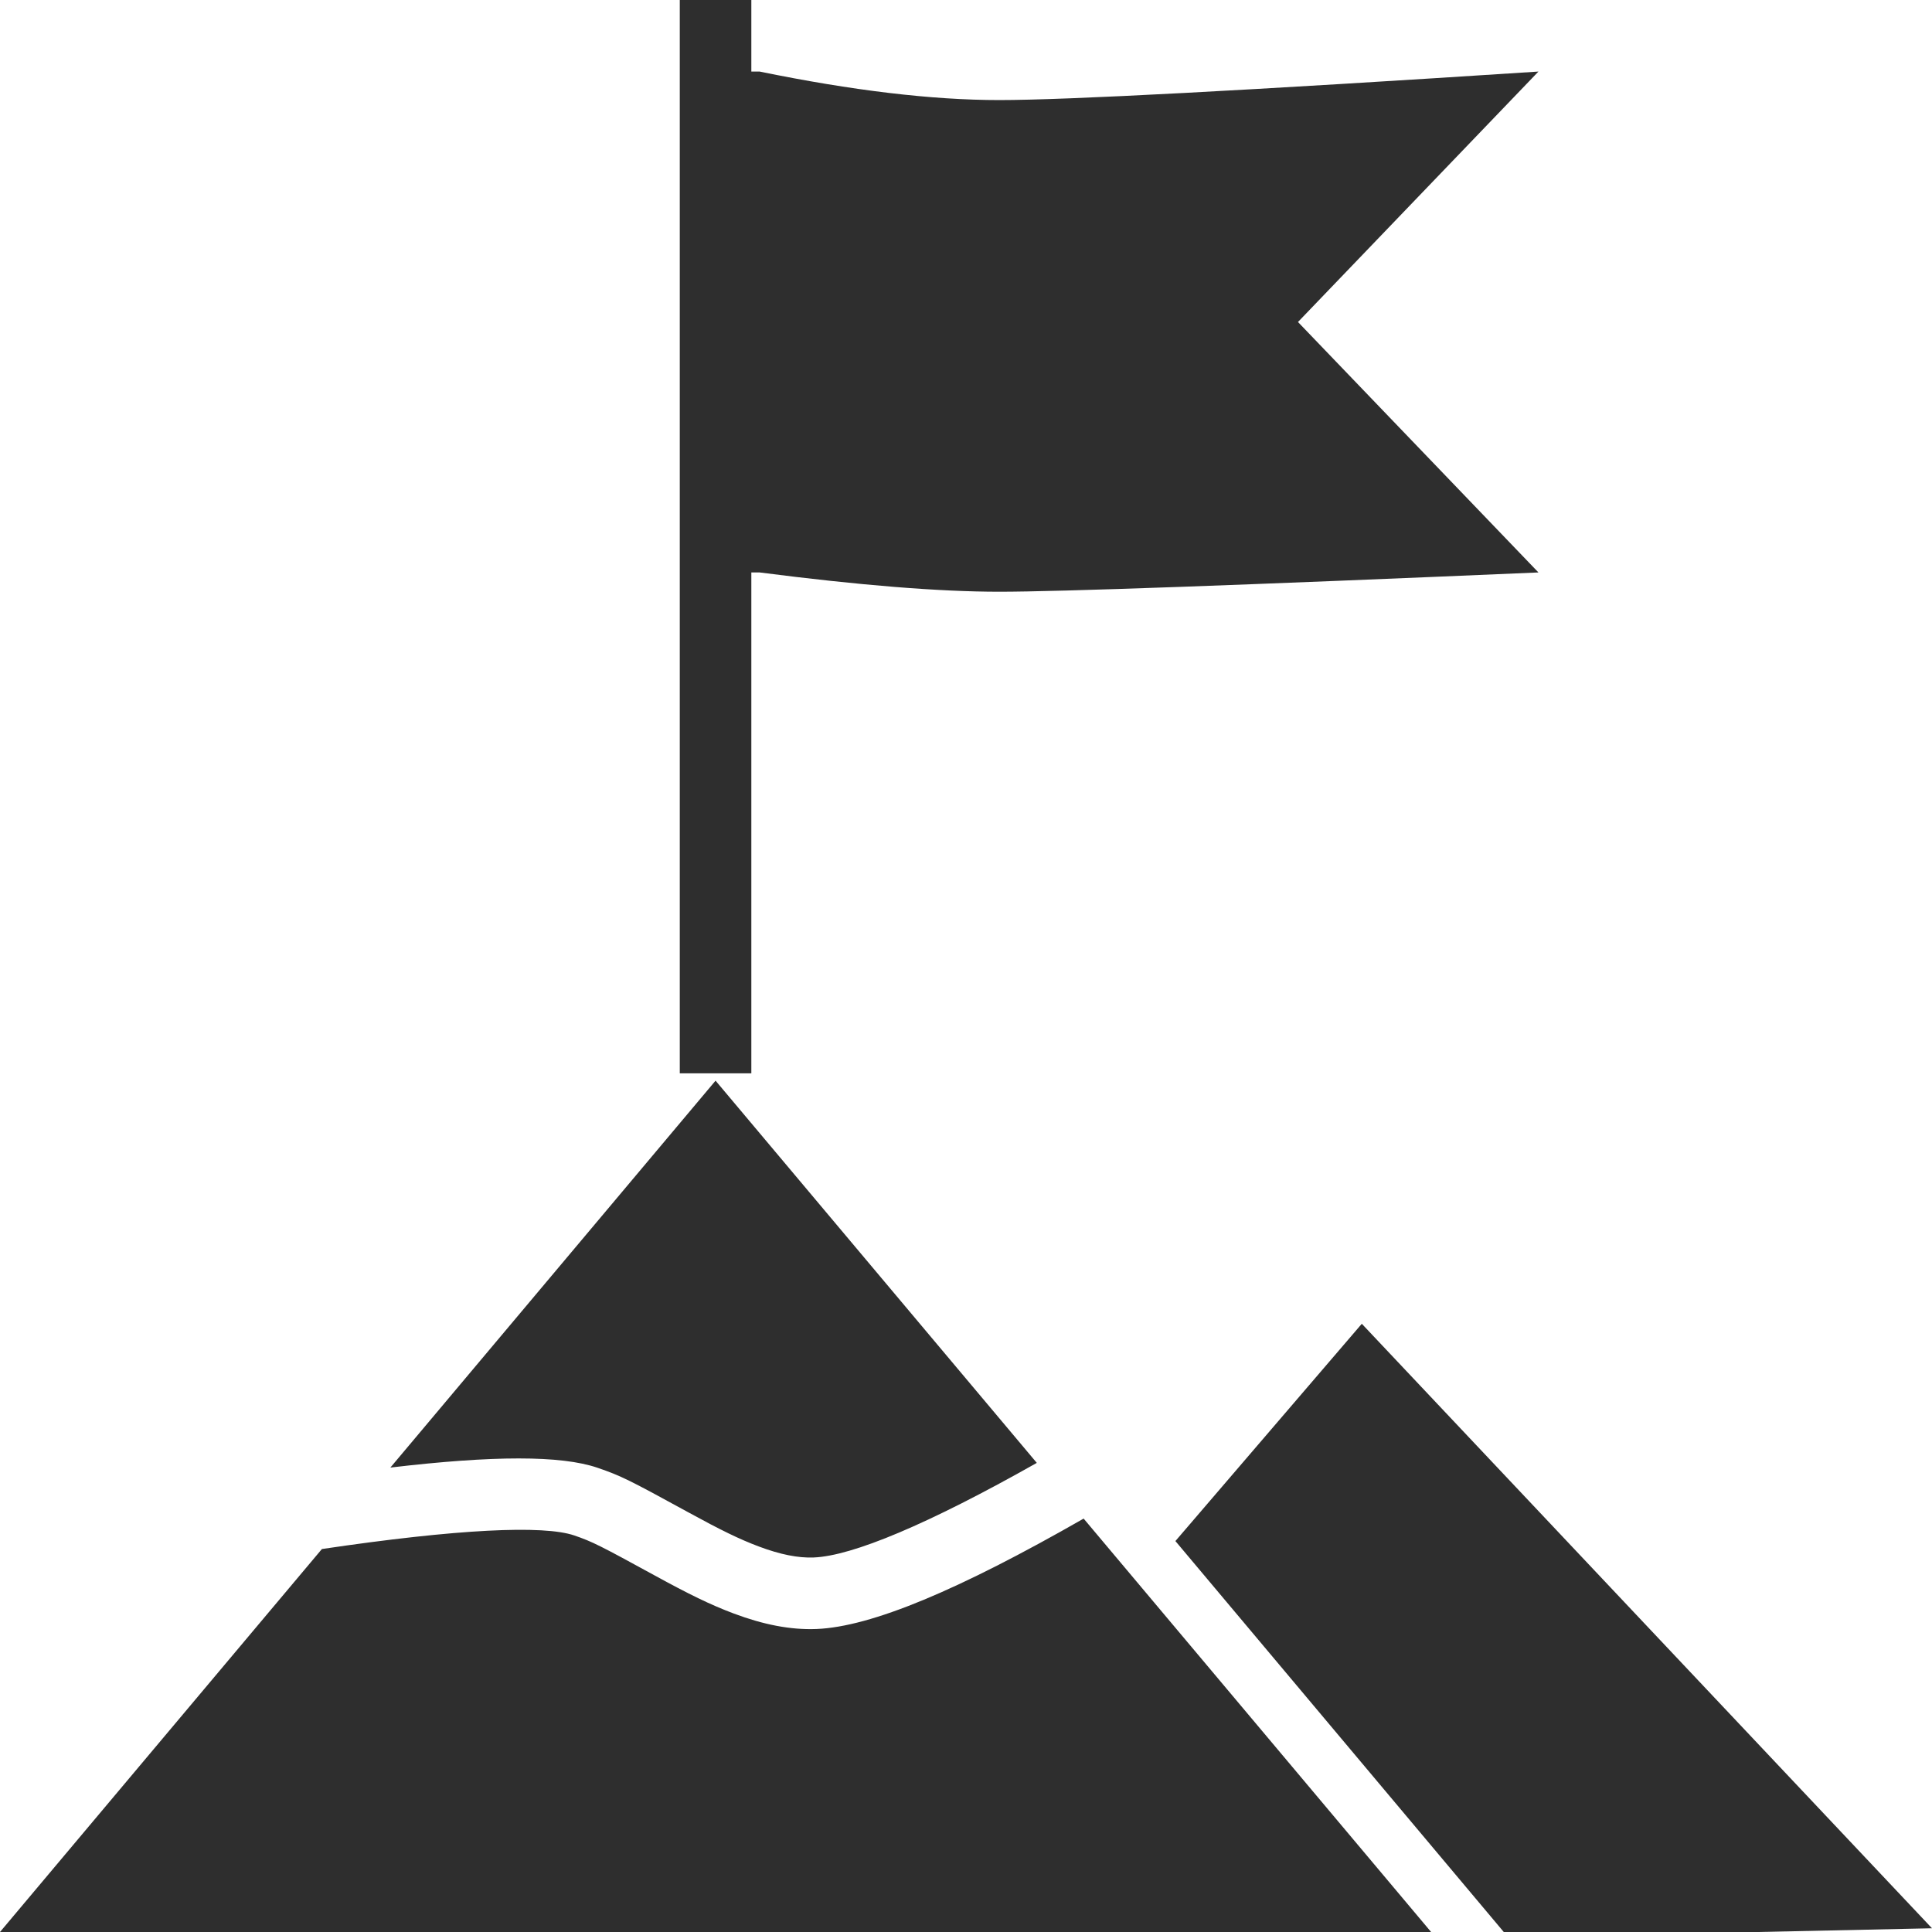 <?xml version="1.0" encoding="UTF-8"?>
<svg width="54px" height="54px" viewBox="0 0 54 54" version="1.1" xmlns="http://www.w3.org/2000/svg" xmlns:xlink="http://www.w3.org/1999/xlink">
    <!-- Generator: sketchtool 52.5 (67469) - http://www.bohemiancoding.com/sketch -->
    <title>16B2F574-9A22-40E2-BA5E-677BD6B8353F</title>
    <desc>Created with sketchtool.</desc>
    <g id="Symbols" stroke="none" stroke-width="1" fill="none" fill-rule="evenodd">
        <g id="icons/Order/04" fill="#2e2e2e" fill-rule="nonzero">
            <path d="M21,2 L21.232,2 C23.818,2.531 26.051,2.797 27.931,2.797 C29.811,2.797 34.834,2.531 43,2 L36.279,9 L43,16 C34.632,16.359 29.609,16.539 27.931,16.539 C26.252,16.539 24.019,16.359 21.232,16 L21,16 L21,30 L19,30 L19,0 L21,0 L21,2 Z M39.662,54 L39.829,54.199 L23,54.557 L23.478,54 L-1.0658141e-14,54 L8.997,43.296 C12.782,42.735 15.19,42.621 16.053,42.917 C16.56,43.091 16.771,43.199 18.305,44.038 C19.244,44.552 19.856,44.854 20.513,45.1 C21.333,45.407 22.089,45.56 22.823,45.531 C24.353,45.47 26.798,44.443 30.288,42.445 L40,54 L39.662,54 Z M10.911,41.019 L20,30.205 L28.979,40.888 C25.937,42.607 23.82,43.489 22.744,43.532 C22.307,43.55 21.804,43.448 21.215,43.227 C20.669,43.023 20.125,42.755 19.265,42.284 C17.583,41.364 17.369,41.254 16.702,41.025 C15.681,40.675 13.781,40.68 10.911,41.019 Z M32.853,43.073 L38.063,37 L54,53.896 L42.156,54.149 L32.853,43.073 Z" id="Combined-Shape"></path>
        </g>
    </g>
</svg>